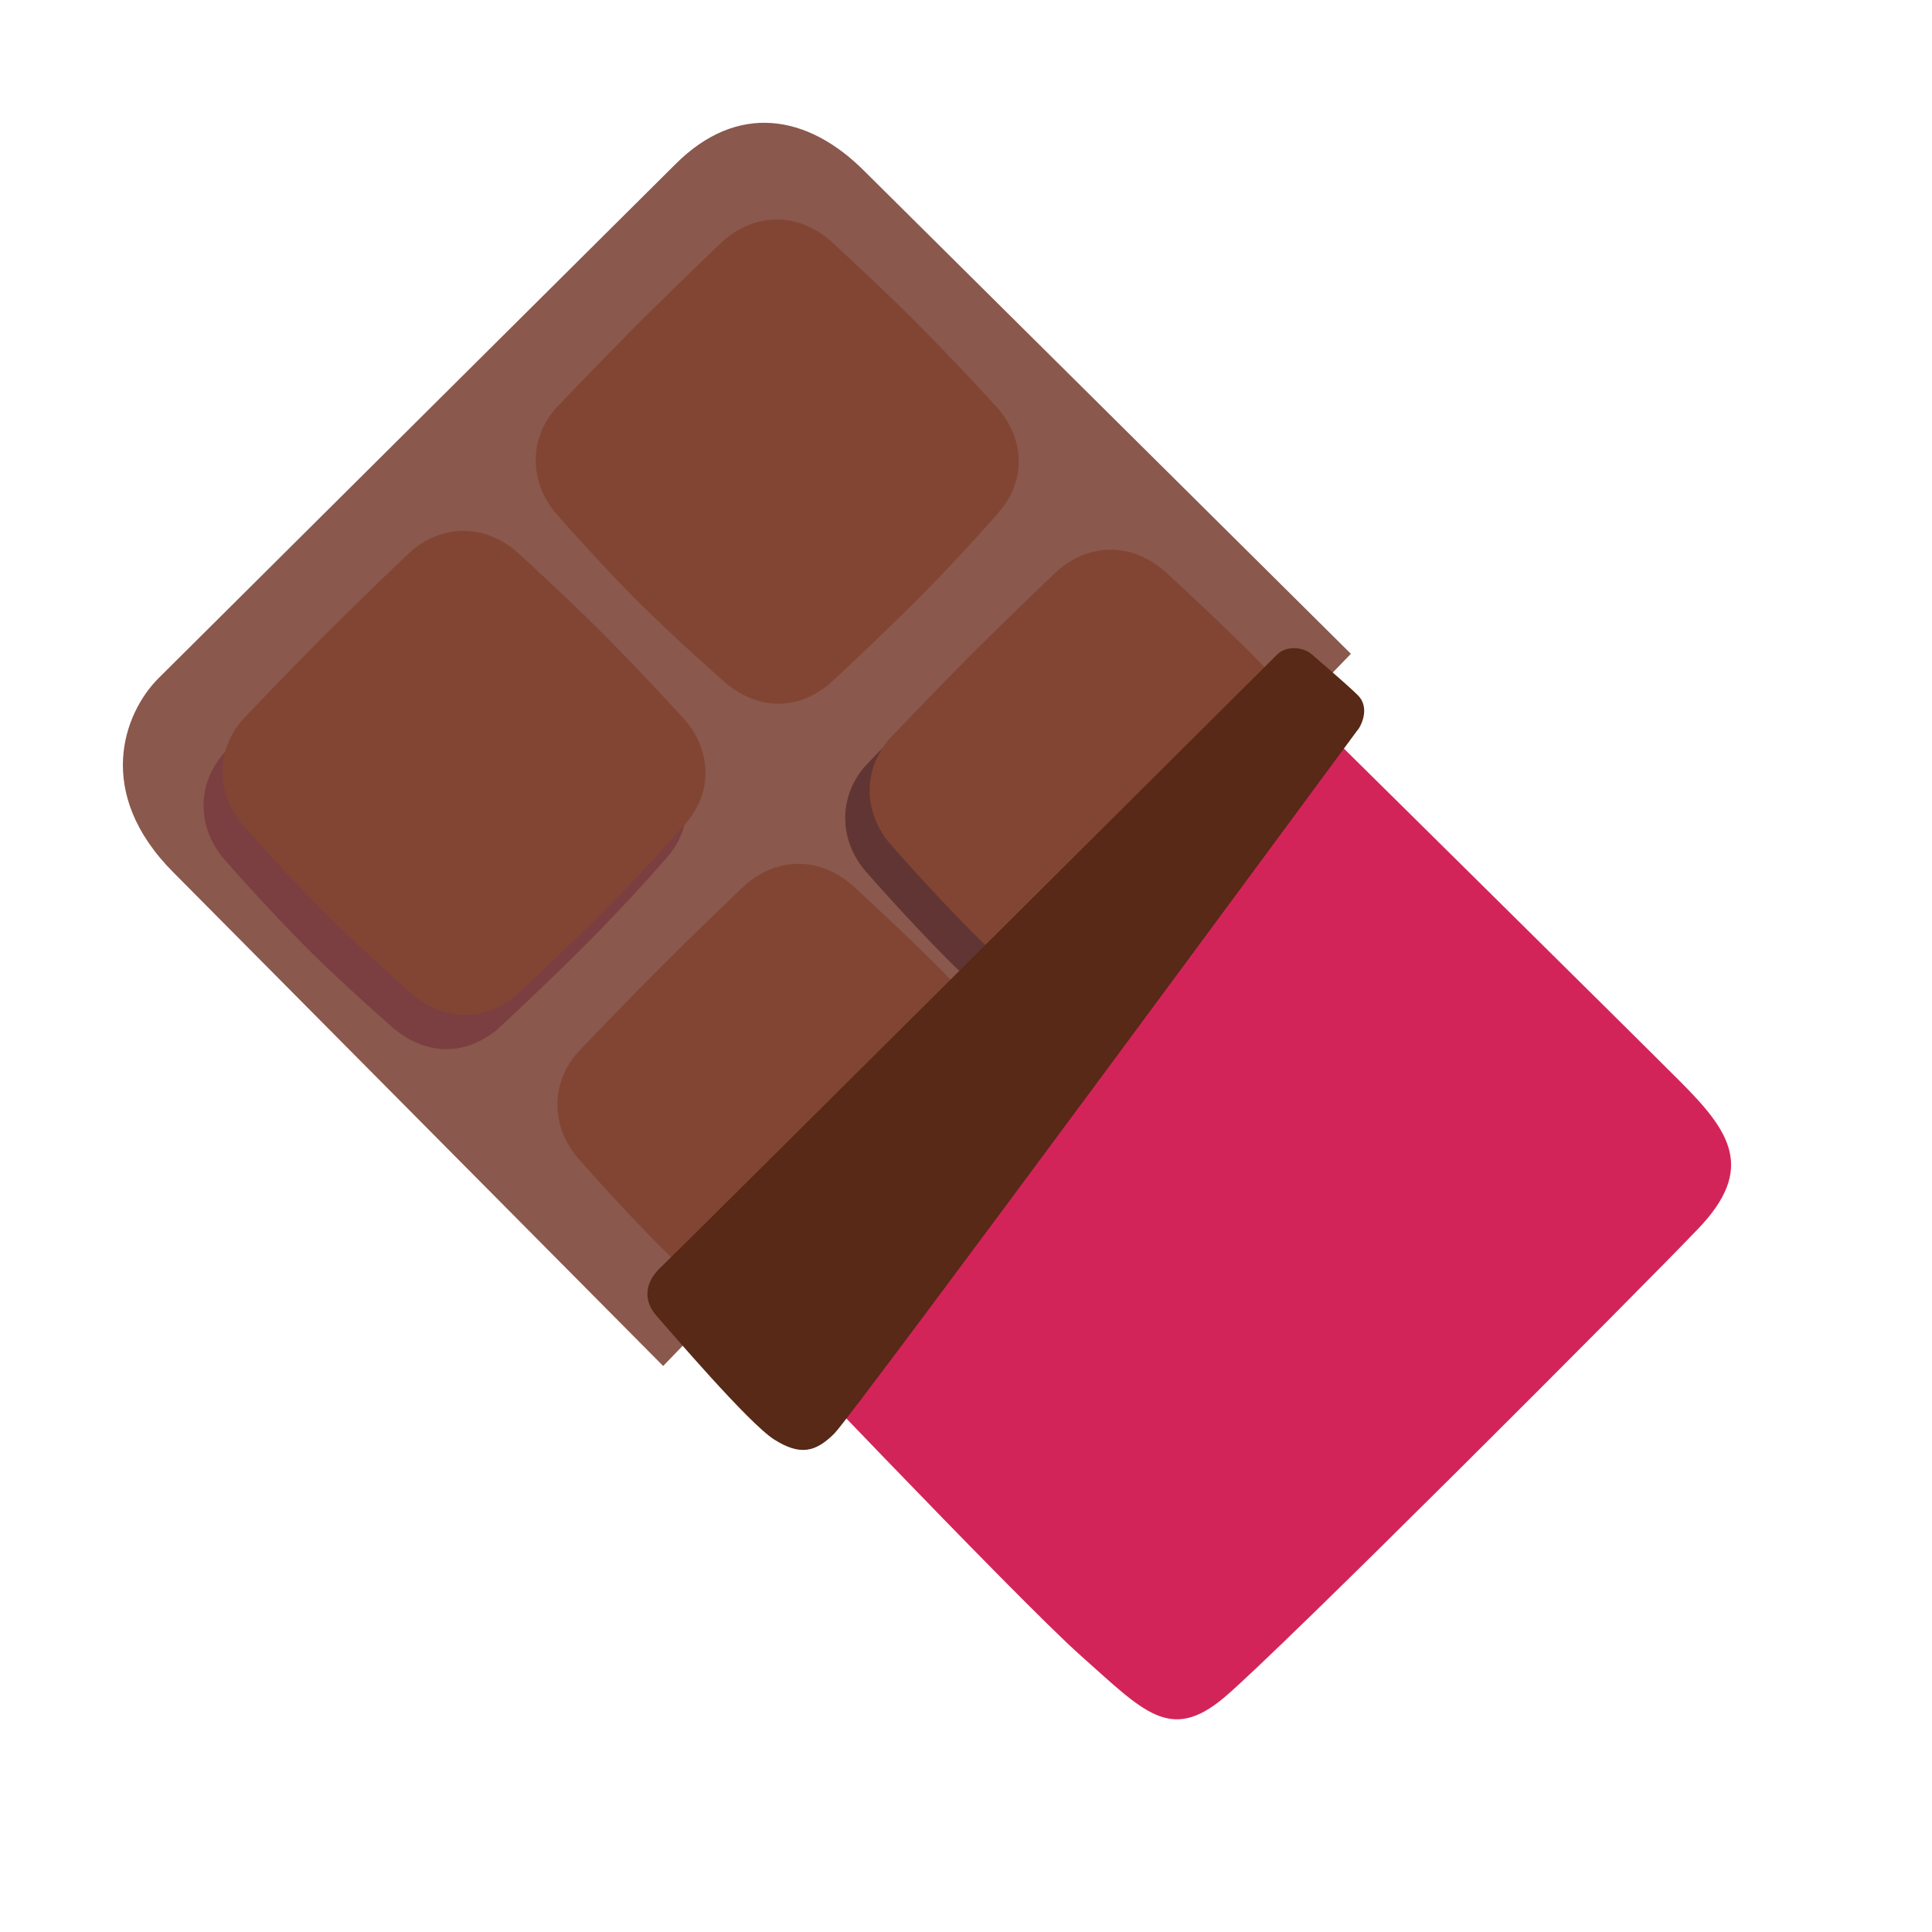 <svg xmlns="http://www.w3.org/2000/svg" width="3em" height="3em" viewBox="0 0 32 32"><g fill="none"><path fill="#8A584C" d="m10.984 22.625l-8.109-8.172c-1.32-1.32-.828-2.64-.25-3.219l8.563-8.515c1.023-1.024 2.187-.828 3.124.11l8.063 8z"/><path fill="url(#)" d="m10.984 22.625l-8.109-8.172c-1.32-1.32-.828-2.64-.25-3.219l8.563-8.515c1.023-1.024 2.187-.828 3.124.11l8.063 8z"/><path fill="url(#)" d="m10.984 22.625l-8.109-8.172c-1.32-1.32-.828-2.64-.25-3.219l8.563-8.515c1.023-1.024 2.187-.828 3.124.11l8.063 8z"/><path fill="url(#)" d="m10.984 22.625l-8.109-8.172c-1.32-1.32-.828-2.64-.25-3.219l8.563-8.515c1.023-1.024 2.187-.828 3.124.11l8.063 8z"/><g filter="url(#)"><path fill="#824534" d="m6.463 9.723l.042-.037c.533-.448 1.21-.438 1.734.008l.023.02c.101.093.847.778 1.418 1.348a50 50 0 0 1 1.342 1.414c.451.52.483 1.211.004 1.747l-.022.025c-.084.096-.647.739-1.324 1.416a55 55 0 0 1-1.456 1.396c-.58.462-1.223.394-1.74-.06l-.001-.002c-.027-.023-.83-.727-1.436-1.334a35 35 0 0 1-1.327-1.428l-.001-.002c-.465-.536-.453-1.255-.01-1.755l.021-.022c.094-.098.806-.844 1.356-1.395a94 94 0 0 1 1.377-1.339"/><path fill="url(#)" d="m6.463 9.723l.042-.037c.533-.448 1.21-.438 1.734.008l.023.02c.101.093.847.778 1.418 1.348a50 50 0 0 1 1.342 1.414c.451.52.483 1.211.004 1.747l-.022.025c-.084.096-.647.739-1.324 1.416a55 55 0 0 1-1.456 1.396c-.58.462-1.223.394-1.74-.06l-.001-.002c-.027-.023-.83-.727-1.436-1.334a35 35 0 0 1-1.327-1.428l-.001-.002c-.465-.536-.453-1.255-.01-1.755l.021-.022c.094-.098.806-.844 1.356-1.395a94 94 0 0 1 1.377-1.339"/><path fill="#7B3E41" d="m6.463 9.723l.042-.037c.533-.448 1.21-.438 1.734.008l.023.02c.101.093.847.778 1.418 1.348a50 50 0 0 1 1.342 1.414c.451.52.483 1.211.004 1.747l-.022.025c-.084.096-.647.739-1.324 1.416a55 55 0 0 1-1.456 1.396c-.58.462-1.223.394-1.74-.06l-.001-.002c-.027-.023-.83-.727-1.436-1.334a35 35 0 0 1-1.327-1.428l-.001-.002c-.465-.536-.453-1.255-.01-1.755l.021-.022c.094-.098.806-.844 1.356-1.395a94 94 0 0 1 1.377-1.339"/></g><path fill="#824534" d="m6.776 9.16l.041-.037c.533-.447 1.21-.437 1.734.008l.024.021c.1.092.846.777 1.417 1.348a50 50 0 0 1 1.342 1.413c.452.52.483 1.212.004 1.747l-.022.025c-.083.096-.647.74-1.324 1.416a55 55 0 0 1-1.456 1.397c-.58.462-1.222.394-1.739-.06l-.002-.002c-.027-.024-.829-.728-1.436-1.335a35 35 0 0 1-1.326-1.427l-.002-.002c-.465-.536-.453-1.255-.009-1.755l.02-.023c.094-.098.806-.844 1.356-1.394a94 94 0 0 1 1.378-1.34"/><path fill="url(#)" d="m6.776 9.16l.041-.037c.533-.447 1.21-.437 1.734.008l.024.021c.1.092.846.777 1.417 1.348a50 50 0 0 1 1.342 1.413c.452.52.483 1.212.004 1.747l-.022.025c-.083.096-.647.74-1.324 1.416a55 55 0 0 1-1.456 1.397c-.58.462-1.222.394-1.739-.06l-.002-.002c-.027-.024-.829-.728-1.436-1.335a35 35 0 0 1-1.326-1.427l-.002-.002c-.465-.536-.453-1.255-.009-1.755l.02-.023c.094-.098.806-.844 1.356-1.394a94 94 0 0 1 1.378-1.34"/><path fill="url(#)" d="m6.776 9.16l.041-.037c.533-.447 1.21-.437 1.734.008l.024.021c.1.092.846.777 1.417 1.348a50 50 0 0 1 1.342 1.413c.452.52.483 1.212.004 1.747l-.022.025c-.083.096-.647.74-1.324 1.416a55 55 0 0 1-1.456 1.397c-.58.462-1.222.394-1.739-.06l-.002-.002c-.027-.024-.829-.728-1.436-1.335a35 35 0 0 1-1.326-1.427l-.002-.002c-.465-.536-.453-1.255-.009-1.755l.02-.023c.094-.098.806-.844 1.356-1.394a94 94 0 0 1 1.378-1.34"/><path fill="url(#)" d="m6.776 9.16l.041-.037c.533-.447 1.21-.437 1.734.008l.024.021c.1.092.846.777 1.417 1.348a50 50 0 0 1 1.342 1.413c.452.52.483 1.212.004 1.747l-.022.025c-.083.096-.647.74-1.324 1.416a55 55 0 0 1-1.456 1.397c-.58.462-1.222.394-1.739-.06l-.002-.002c-.027-.024-.829-.728-1.436-1.335a35 35 0 0 1-1.326-1.427l-.002-.002c-.465-.536-.453-1.255-.009-1.755l.02-.023c.094-.098.806-.844 1.356-1.394a94 94 0 0 1 1.378-1.34"/><path fill="url(#)" d="m6.776 9.16l.041-.037c.533-.447 1.21-.437 1.734.008l.024.021c.1.092.846.777 1.417 1.348a50 50 0 0 1 1.342 1.413c.452.52.483 1.212.004 1.747l-.022.025c-.083.096-.647.74-1.324 1.416a55 55 0 0 1-1.456 1.397c-.58.462-1.222.394-1.739-.06l-.002-.002c-.027-.024-.829-.728-1.436-1.335a35 35 0 0 1-1.326-1.427l-.002-.002c-.465-.536-.453-1.255-.009-1.755l.02-.023c.094-.098.806-.844 1.356-1.394a94 94 0 0 1 1.378-1.34"/><g filter="url(#)"><path fill="url(#)" d="M4.39 13.185a.48.48 0 0 1-.01-.627c.295-.353.813-.954 1.42-1.562a24 24 0 0 1 1.556-1.413a.48.48 0 0 1 .625.008a35 35 0 0 1 1.572 1.43a35 35 0 0 1 1.421 1.562a.49.49 0 0 1 .002.64a31 31 0 0 1-1.406 1.55a31 31 0 0 1-1.549 1.405a.49.49 0 0 1-.641-.003a36 36 0 0 1-1.562-1.42c-.42-.42-1.067-1.154-1.428-1.57"/><path fill="url(#)" d="M4.39 13.185a.48.48 0 0 1-.01-.627c.295-.353.813-.954 1.42-1.562a24 24 0 0 1 1.556-1.413a.48.48 0 0 1 .625.008a35 35 0 0 1 1.572 1.43a35 35 0 0 1 1.421 1.562a.49.49 0 0 1 .002.64a31 31 0 0 1-1.406 1.55a31 31 0 0 1-1.549 1.405a.49.49 0 0 1-.641-.003a36 36 0 0 1-1.562-1.42c-.42-.42-1.067-1.154-1.428-1.57"/><path fill="url(#)" d="M4.39 13.185a.48.48 0 0 1-.01-.627c.295-.353.813-.954 1.42-1.562a24 24 0 0 1 1.556-1.413a.48.48 0 0 1 .625.008a35 35 0 0 1 1.572 1.43a35 35 0 0 1 1.421 1.562a.49.49 0 0 1 .002.64a31 31 0 0 1-1.406 1.55a31 31 0 0 1-1.549 1.405a.49.49 0 0 1-.641-.003a36 36 0 0 1-1.562-1.42c-.42-.42-1.067-1.154-1.428-1.57"/></g><path fill="#824534" d="m11.963 4.005l.042-.038c.532-.448 1.21-.438 1.734.008l.023.02c.101.093.847.778 1.418 1.349a50 50 0 0 1 1.342 1.413c.451.52.483 1.211.004 1.747l-.022.025c-.084.096-.647.739-1.324 1.416a55 55 0 0 1-1.456 1.396c-.58.462-1.223.394-1.74-.06l-.001-.002a36 36 0 0 1-1.436-1.334A35 35 0 0 1 9.22 8.517l-.001-.002c-.465-.536-.453-1.254-.01-1.755l.021-.022a97 97 0 0 1 1.356-1.394a95 95 0 0 1 1.377-1.34"/><path fill="url(#)" d="m11.963 4.005l.042-.038c.532-.448 1.21-.438 1.734.008l.023.02c.101.093.847.778 1.418 1.349a50 50 0 0 1 1.342 1.413c.451.52.483 1.211.004 1.747l-.022.025c-.084.096-.647.739-1.324 1.416a55 55 0 0 1-1.456 1.396c-.58.462-1.223.394-1.74-.06l-.001-.002a36 36 0 0 1-1.436-1.334A35 35 0 0 1 9.22 8.517l-.001-.002c-.465-.536-.453-1.254-.01-1.755l.021-.022a97 97 0 0 1 1.356-1.394a95 95 0 0 1 1.377-1.34"/><path fill="url(#)" d="m11.963 4.005l.042-.038c.532-.448 1.21-.438 1.734.008l.023.02c.101.093.847.778 1.418 1.349a50 50 0 0 1 1.342 1.413c.451.52.483 1.211.004 1.747l-.022.025c-.084.096-.647.739-1.324 1.416a55 55 0 0 1-1.456 1.396c-.58.462-1.223.394-1.74-.06l-.001-.002a36 36 0 0 1-1.436-1.334A35 35 0 0 1 9.22 8.517l-.001-.002c-.465-.536-.453-1.254-.01-1.755l.021-.022a97 97 0 0 1 1.356-1.394a95 95 0 0 1 1.377-1.34"/><path fill="url(#)" d="m11.963 4.005l.042-.038c.532-.448 1.21-.438 1.734.008l.023.02c.101.093.847.778 1.418 1.349a50 50 0 0 1 1.342 1.413c.451.52.483 1.211.004 1.747l-.022.025c-.084.096-.647.739-1.324 1.416a55 55 0 0 1-1.456 1.396c-.58.462-1.223.394-1.74-.06l-.001-.002a36 36 0 0 1-1.436-1.334A35 35 0 0 1 9.22 8.517l-.001-.002c-.465-.536-.453-1.254-.01-1.755l.021-.022a97 97 0 0 1 1.356-1.394a95 95 0 0 1 1.377-1.34"/><path fill="url(#)" d="m11.963 4.005l.042-.038c.532-.448 1.21-.438 1.734.008l.023.02c.101.093.847.778 1.418 1.349a50 50 0 0 1 1.342 1.413c.451.52.483 1.211.004 1.747l-.022.025c-.084.096-.647.739-1.324 1.416a55 55 0 0 1-1.456 1.396c-.58.462-1.223.394-1.74-.06l-.001-.002a36 36 0 0 1-1.436-1.334A35 35 0 0 1 9.22 8.517l-.001-.002c-.465-.536-.453-1.254-.01-1.755l.021-.022a97 97 0 0 1 1.356-1.394a95 95 0 0 1 1.377-1.34"/><g filter="url(#)"><path fill="url(#)" d="M9.58 8.026a.48.48 0 0 1-.007-.627c.303-.363.844-.988 1.478-1.622a25 25 0 0 1 1.614-1.471a.48.48 0 0 1 .626.007c.408.35 1.126.979 1.574 1.427a33 33 0 0 1 1.42 1.564a.49.49 0 0 1 0 .64c-.353.41-.98 1.126-1.465 1.61a33 33 0 0 1-1.609 1.464a.49.49 0 0 1-.642-.001c-.418-.362-1.147-1-1.563-1.417c-.42-.42-1.065-1.157-1.426-1.574"/><path fill="url(#)" d="M9.58 8.026a.48.48 0 0 1-.007-.627c.303-.363.844-.988 1.478-1.622a25 25 0 0 1 1.614-1.471a.48.48 0 0 1 .626.007c.408.35 1.126.979 1.574 1.427a33 33 0 0 1 1.42 1.564a.49.49 0 0 1 0 .64c-.353.41-.98 1.126-1.465 1.61a33 33 0 0 1-1.609 1.464a.49.49 0 0 1-.642-.001c-.418-.362-1.147-1-1.563-1.417c-.42-.42-1.065-1.157-1.426-1.574"/><path fill="url(#)" d="M9.58 8.026a.48.48 0 0 1-.007-.627c.303-.363.844-.988 1.478-1.622a25 25 0 0 1 1.614-1.471a.48.48 0 0 1 .626.007c.408.35 1.126.979 1.574 1.427a33 33 0 0 1 1.42 1.564a.49.49 0 0 1 0 .64c-.353.41-.98 1.126-1.465 1.61a33 33 0 0 1-1.609 1.464a.49.49 0 0 1-.642-.001c-.418-.362-1.147-1-1.563-1.417c-.42-.42-1.065-1.157-1.426-1.574"/></g><g filter="url(#)"><path fill="#824534" d="m17.09 9.928l.042-.037c.533-.448 1.21-.438 1.734.008l.024.02c.1.093.846.778 1.417 1.348a50 50 0 0 1 1.342 1.414c.451.52.483 1.211.004 1.747l-.022.025a31 31 0 0 1-1.324 1.416a55 55 0 0 1-1.456 1.396c-.58.462-1.223.394-1.74-.06l-.001-.002c-.027-.023-.83-.727-1.436-1.334a35 35 0 0 1-1.326-1.428l-.002-.002c-.465-.536-.453-1.255-.01-1.755l.021-.022c.094-.098.806-.845 1.356-1.395a94 94 0 0 1 1.377-1.339"/><path fill="url(#)" d="m17.09 9.928l.042-.037c.533-.448 1.21-.438 1.734.008l.024.02c.1.093.846.778 1.417 1.348a50 50 0 0 1 1.342 1.414c.451.52.483 1.211.004 1.747l-.022.025a31 31 0 0 1-1.324 1.416a55 55 0 0 1-1.456 1.396c-.58.462-1.223.394-1.74-.06l-.001-.002c-.027-.023-.83-.727-1.436-1.334a35 35 0 0 1-1.326-1.428l-.002-.002c-.465-.536-.453-1.255-.01-1.755l.021-.022c.094-.098.806-.845 1.356-1.395a94 94 0 0 1 1.377-1.339"/><path fill="url(#)" d="m17.09 9.928l.042-.037c.533-.448 1.21-.438 1.734.008l.024.02c.1.093.846.778 1.417 1.348a50 50 0 0 1 1.342 1.414c.451.52.483 1.211.004 1.747l-.022.025a31 31 0 0 1-1.324 1.416a55 55 0 0 1-1.456 1.396c-.58.462-1.223.394-1.74-.06l-.001-.002c-.027-.023-.83-.727-1.436-1.334a35 35 0 0 1-1.326-1.428l-.002-.002c-.465-.536-.453-1.255-.01-1.755l.021-.022c.094-.098.806-.845 1.356-1.395a94 94 0 0 1 1.377-1.339"/><path fill="url(#)" d="m17.09 9.928l.042-.037c.533-.448 1.21-.438 1.734.008l.024.02c.1.093.846.778 1.417 1.348a50 50 0 0 1 1.342 1.414c.451.52.483 1.211.004 1.747l-.022.025a31 31 0 0 1-1.324 1.416a55 55 0 0 1-1.456 1.396c-.58.462-1.223.394-1.74-.06l-.001-.002c-.027-.023-.83-.727-1.436-1.334a35 35 0 0 1-1.326-1.428l-.002-.002c-.465-.536-.453-1.255-.01-1.755l.021-.022c.094-.098.806-.845 1.356-1.395a94 94 0 0 1 1.377-1.339"/><path fill="#613534" d="m17.09 9.928l.042-.037c.533-.448 1.21-.438 1.734.008l.024.02c.1.093.846.778 1.417 1.348a50 50 0 0 1 1.342 1.414c.451.52.483 1.211.004 1.747l-.022.025a31 31 0 0 1-1.324 1.416a55 55 0 0 1-1.456 1.396c-.58.462-1.223.394-1.74-.06l-.001-.002c-.027-.023-.83-.727-1.436-1.334a35 35 0 0 1-1.326-1.428l-.002-.002c-.465-.536-.453-1.255-.01-1.755l.021-.022c.094-.098.806-.845 1.356-1.395a94 94 0 0 1 1.377-1.339"/></g><path fill="#824534" d="m17.494 9.473l.042-.037c.533-.448 1.21-.438 1.734.008l.024.02c.1.093.846.778 1.417 1.348a50 50 0 0 1 1.328 1.398l.014.016c.452.52.483 1.211.004 1.747l-.022.025c-.083.096-.647.739-1.324 1.416a55 55 0 0 1-1.456 1.396c-.58.462-1.223.394-1.74-.06l-.001-.002a36 36 0 0 1-1.436-1.334a34 34 0 0 1-1.326-1.428l-.002-.002c-.465-.536-.453-1.255-.01-1.755l.021-.022c.094-.098.806-.844 1.356-1.395a95 95 0 0 1 1.377-1.339"/><path fill="url(#)" d="m17.494 9.473l.042-.037c.533-.448 1.21-.438 1.734.008l.024.02c.1.093.846.778 1.417 1.348a50 50 0 0 1 1.328 1.398l.014.016c.452.52.483 1.211.004 1.747l-.022.025c-.083.096-.647.739-1.324 1.416a55 55 0 0 1-1.456 1.396c-.58.462-1.223.394-1.74-.06l-.001-.002a36 36 0 0 1-1.436-1.334a34 34 0 0 1-1.326-1.428l-.002-.002c-.465-.536-.453-1.255-.01-1.755l.021-.022c.094-.098.806-.844 1.356-1.395a95 95 0 0 1 1.377-1.339"/><path fill="url(#)" d="m17.494 9.473l.042-.037c.533-.448 1.21-.438 1.734.008l.024.02c.1.093.846.778 1.417 1.348a50 50 0 0 1 1.328 1.398l.014.016c.452.52.483 1.211.004 1.747l-.022.025c-.083.096-.647.739-1.324 1.416a55 55 0 0 1-1.456 1.396c-.58.462-1.223.394-1.74-.06l-.001-.002a36 36 0 0 1-1.436-1.334a34 34 0 0 1-1.326-1.428l-.002-.002c-.465-.536-.453-1.255-.01-1.755l.021-.022c.094-.098.806-.844 1.356-1.395a95 95 0 0 1 1.377-1.339"/><path fill="url(#)" d="m17.494 9.473l.042-.037c.533-.448 1.21-.438 1.734.008l.024.02c.1.093.846.778 1.417 1.348a50 50 0 0 1 1.328 1.398l.014.016c.452.52.483 1.211.004 1.747l-.022.025c-.083.096-.647.739-1.324 1.416a55 55 0 0 1-1.456 1.396c-.58.462-1.223.394-1.74-.06l-.001-.002a36 36 0 0 1-1.436-1.334a34 34 0 0 1-1.326-1.428l-.002-.002c-.465-.536-.453-1.255-.01-1.755l.021-.022c.094-.098.806-.844 1.356-1.395a95 95 0 0 1 1.377-1.339"/><path fill="url(#)" d="m17.494 9.473l.042-.037c.533-.448 1.21-.438 1.734.008l.024.02c.1.093.846.778 1.417 1.348a50 50 0 0 1 1.328 1.398l.014.016c.452.52.483 1.211.004 1.747l-.022.025c-.083.096-.647.739-1.324 1.416a55 55 0 0 1-1.456 1.396c-.58.462-1.223.394-1.74-.06l-.001-.002a36 36 0 0 1-1.436-1.334a34 34 0 0 1-1.326-1.428l-.002-.002c-.465-.536-.453-1.255-.01-1.755l.021-.022c.094-.098.806-.844 1.356-1.395a95 95 0 0 1 1.377-1.339"/><g filter="url(#)"><path fill="url(#)" d="M15.109 13.497a.48.48 0 0 1-.01-.627a24 24 0 0 1 1.42-1.561a24 24 0 0 1 1.555-1.414a.48.48 0 0 1 .625.009c.407.352 1.124.981 1.572 1.43a35 35 0 0 1 1.422 1.562a.49.49 0 0 1 .002.64c-.342.4-.941 1.085-1.406 1.55a31 31 0 0 1-1.55 1.405a.49.49 0 0 1-.64-.003c-.418-.363-1.145-1.003-1.562-1.42c-.42-.42-1.067-1.155-1.428-1.571"/><path fill="url(#)" d="M15.109 13.497a.48.48 0 0 1-.01-.627a24 24 0 0 1 1.42-1.561a24 24 0 0 1 1.555-1.414a.48.48 0 0 1 .625.009c.407.352 1.124.981 1.572 1.43a35 35 0 0 1 1.422 1.562a.49.49 0 0 1 .002.64c-.342.4-.941 1.085-1.406 1.55a31 31 0 0 1-1.55 1.405a.49.49 0 0 1-.64-.003c-.418-.363-1.145-1.003-1.562-1.42c-.42-.42-1.067-1.155-1.428-1.571"/><path fill="url(#)" d="M15.109 13.497a.48.48 0 0 1-.01-.627a24 24 0 0 1 1.42-1.561a24 24 0 0 1 1.555-1.414a.48.48 0 0 1 .625.009c.407.352 1.124.981 1.572 1.43a35 35 0 0 1 1.422 1.562a.49.49 0 0 1 .002.64c-.342.4-.941 1.085-1.406 1.55a31 31 0 0 1-1.55 1.405a.49.49 0 0 1-.64-.003c-.418-.363-1.145-1.003-1.562-1.42c-.42-.42-1.067-1.155-1.428-1.571"/></g><g filter="url(#)"><path fill="url(#)" d="m11.963 15.158l.042-.038c.532-.448 1.21-.438 1.734.008l.023.021c.101.092.847.777 1.418 1.348a50 50 0 0 1 1.342 1.413c.451.52.483 1.212.004 1.747l-.022.025c-.084.096-.647.739-1.324 1.416a55 55 0 0 1-1.456 1.397c-.58.461-1.223.393-1.74-.06l-.001-.002a36 36 0 0 1-1.436-1.335a35 35 0 0 1-1.327-1.427l-.001-.003c-.465-.535-.453-1.254-.01-1.755l.021-.022c.094-.098.806-.844 1.356-1.394a94 94 0 0 1 1.377-1.34"/></g><path fill="#824534" d="m12.323 14.677l.041-.038c.533-.448 1.21-.438 1.734.008l.024.02c.1.093.846.778 1.417 1.349a50 50 0 0 1 1.342 1.413c.452.52.483 1.211.004 1.747l-.022.025c-.083.096-.647.739-1.324 1.416a56 56 0 0 1-1.456 1.396c-.58.462-1.223.394-1.739-.06l-.002-.002a36 36 0 0 1-1.436-1.334A35 35 0 0 1 9.58 19.19l-.002-.002c-.465-.536-.453-1.255-.01-1.755l.021-.022a97 97 0 0 1 1.356-1.394a94 94 0 0 1 1.377-1.34"/><path fill="url(#)" d="m12.323 14.677l.041-.038c.533-.448 1.21-.438 1.734.008l.024.02c.1.093.846.778 1.417 1.349a50 50 0 0 1 1.342 1.413c.452.52.483 1.211.004 1.747l-.022.025c-.083.096-.647.739-1.324 1.416a56 56 0 0 1-1.456 1.396c-.58.462-1.223.394-1.739-.06l-.002-.002a36 36 0 0 1-1.436-1.334A35 35 0 0 1 9.58 19.19l-.002-.002c-.465-.536-.453-1.255-.01-1.755l.021-.022a97 97 0 0 1 1.356-1.394a94 94 0 0 1 1.377-1.34"/><path fill="url(#)" d="m12.323 14.677l.041-.038c.533-.448 1.21-.438 1.734.008l.024.02c.1.093.846.778 1.417 1.349a50 50 0 0 1 1.342 1.413c.452.52.483 1.211.004 1.747l-.022.025c-.083.096-.647.739-1.324 1.416a56 56 0 0 1-1.456 1.396c-.58.462-1.223.394-1.739-.06l-.002-.002a36 36 0 0 1-1.436-1.334A35 35 0 0 1 9.58 19.19l-.002-.002c-.465-.536-.453-1.255-.01-1.755l.021-.022a97 97 0 0 1 1.356-1.394a94 94 0 0 1 1.377-1.34"/><path fill="url(#)" d="m12.323 14.677l.041-.038c.533-.448 1.21-.438 1.734.008l.024.02c.1.093.846.778 1.417 1.349a50 50 0 0 1 1.342 1.413c.452.52.483 1.211.004 1.747l-.022.025c-.083.096-.647.739-1.324 1.416a56 56 0 0 1-1.456 1.396c-.58.462-1.223.394-1.739-.06l-.002-.002a36 36 0 0 1-1.436-1.334A35 35 0 0 1 9.58 19.19l-.002-.002c-.465-.536-.453-1.255-.01-1.755l.021-.022a97 97 0 0 1 1.356-1.394a94 94 0 0 1 1.377-1.34"/><path fill="url(#)" d="m12.323 14.677l.041-.038c.533-.448 1.21-.438 1.734.008l.024.02c.1.093.846.778 1.417 1.349a50 50 0 0 1 1.342 1.413c.452.52.483 1.211.004 1.747l-.022.025c-.083.096-.647.739-1.324 1.416a56 56 0 0 1-1.456 1.396c-.58.462-1.223.394-1.739-.06l-.002-.002a36 36 0 0 1-1.436-1.334A35 35 0 0 1 9.58 19.19l-.002-.002c-.465-.536-.453-1.255-.01-1.755l.021-.022a97 97 0 0 1 1.356-1.394a94 94 0 0 1 1.377-1.34"/><g filter="url(#)"><path fill="url(#)" d="M9.937 18.7a.48.48 0 0 1-.01-.627c.295-.353.813-.954 1.42-1.561a24 24 0 0 1 1.556-1.414a.48.48 0 0 1 .624.009c.408.352 1.124.981 1.573 1.43a35 35 0 0 1 1.421 1.562a.49.49 0 0 1 .002.64c-.342.4-.941 1.085-1.406 1.55a31 31 0 0 1-1.549 1.405a.49.49 0 0 1-.641-.003c-.418-.363-1.145-1.003-1.562-1.42c-.42-.42-1.067-1.155-1.428-1.57"/><path fill="url(#)" d="M9.937 18.7a.48.48 0 0 1-.01-.627c.295-.353.813-.954 1.42-1.561a24 24 0 0 1 1.556-1.414a.48.48 0 0 1 .624.009c.408.352 1.124.981 1.573 1.43a35 35 0 0 1 1.421 1.562a.49.49 0 0 1 .002.64c-.342.4-.941 1.085-1.406 1.55a31 31 0 0 1-1.549 1.405a.49.49 0 0 1-.641-.003c-.418-.363-1.145-1.003-1.562-1.42c-.42-.42-1.067-1.155-1.428-1.57"/><path fill="url(#)" d="M9.937 18.7a.48.48 0 0 1-.01-.627c.295-.353.813-.954 1.42-1.561a24 24 0 0 1 1.556-1.414a.48.48 0 0 1 .624.009c.408.352 1.124.981 1.573 1.43a35 35 0 0 1 1.421 1.562a.49.49 0 0 1 .002.64c-.342.4-.941 1.085-1.406 1.55a31 31 0 0 1-1.549 1.405a.49.49 0 0 1-.641-.003c-.418-.363-1.145-1.003-1.562-1.42c-.42-.42-1.067-1.155-1.428-1.57"/></g><path fill="url(#)" d="M10.258 21.783s6.297 6.563 7.406 7.547c1.11.984 2.328.797 3.281 0s7.375-7.234 8.39-8.297c1.017-1.062.735-2.484-.155-3.375c-.891-.89-7.47-7.406-7.47-7.406z"/><path fill="url(#)" d="M10.258 21.783s6.297 6.563 7.406 7.547c1.11.984 2.328.797 3.281 0s7.375-7.234 8.39-8.297c1.017-1.062.735-2.484-.155-3.375c-.891-.89-7.47-7.406-7.47-7.406z"/><g filter="url(#)"><path fill="#D3245A" d="M12.133 21.523s4.726 4.975 5.765 5.897s1.478 1.449 2.37.703c.894-.747 6.91-6.777 7.86-7.772c.952-.995.53-1.61-.305-2.444C26.99 17.072 22 12.142 22 12.142z"/><path fill="url(#)" d="M12.133 21.523s4.726 4.975 5.765 5.897s1.478 1.449 2.37.703c.894-.747 6.91-6.777 7.86-7.772c.952-.995.53-1.61-.305-2.444C26.99 17.072 22 12.142 22 12.142z"/><path fill="url(#)" d="M12.133 21.523s4.726 4.975 5.765 5.897s1.478 1.449 2.37.703c.894-.747 6.91-6.777 7.86-7.772c.952-.995.53-1.61-.305-2.444C26.99 17.072 22 12.142 22 12.142z"/></g><g filter="url(#)"><path fill="#572916" d="M22.49 12.086s-8.357 11.344-8.67 11.657s-.57.37-.997.1c-.427-.271-1.736-1.809-1.95-2.05c-.214-.243-.207-.543.075-.806c.28-.263 10.206-10.146 10.206-10.146c.16-.16.449-.119.576 0c0 0 .584.498.762.676s.09.442 0 .57"/></g><path fill="url(#)" d="M23.227 11.547s-9.508 12.906-9.852 13.25s-.625.406-1.094.11c-.469-.298-1.906-1.985-2.14-2.25c-.235-.266-.227-.596.082-.884c.308-.289 11.535-11.593 11.535-11.593c.176-.176.493-.13.633 0c0 0 .64.547.836.742s.1.485 0 .625"/><g filter="url(#)"><path fill="url(#)" d="M22.875 11.281c0-.453-.5-.937-.953-.781S16.5 16.281 16.5 16.281l1.578 1.266c1.584-1.896 4.797-5.805 4.797-6.266"/></g><defs><linearGradient id="" x1="6.594" x2="5.313" y1="14.813" y2="16.094" gradientUnits="userSpaceOnUse"><stop stop-color="#835355" stop-opacity="0"/><stop offset=".543" stop-color="#825254"/></linearGradient><linearGradient id="" x1="6.906" x2="5.625" y1="14.25" y2="15.531" gradientUnits="userSpaceOnUse"><stop stop-color="#835355" stop-opacity="0"/><stop offset=".543" stop-color="#825254"/></linearGradient><linearGradient id="" x1="9.555" x2="10.375" y1="11.602" y2="10.781" gradientUnits="userSpaceOnUse"><stop stop-color="#91634B" stop-opacity="0"/><stop offset=".257" stop-color="#8E5E45"/><stop offset=".971" stop-color="#79452B"/></linearGradient><linearGradient id="" x1="5.313" x2="6.258" y1="10.563" y2="11.508" gradientUnits="userSpaceOnUse"><stop stop-color="#754A38"/><stop offset=".198" stop-color="#764B38"/><stop offset="1" stop-color="#8A5648" stop-opacity="0"/></linearGradient><linearGradient id="" x1="10.438" x2="9.547" y1="15.031" y2="14.141" gradientUnits="userSpaceOnUse"><stop offset=".193" stop-color="#7F4131"/><stop offset=".509" stop-color="#884B3F"/><stop offset="1" stop-color="#905452" stop-opacity="0"/></linearGradient><linearGradient id="" x1="4.716" x2="10.695" y1="13.599" y2="13.576" gradientUnits="userSpaceOnUse"><stop stop-color="#865345"/><stop offset="1" stop-color="#945C4E"/></linearGradient><linearGradient id="" x1="5.933" x2="9.492" y1="14.755" y2="11.262" gradientUnits="userSpaceOnUse"><stop offset=".028" stop-color="#7F4A40"/><stop offset=".184" stop-color="#844A45" stop-opacity="0"/></linearGradient><linearGradient id="" x1="9.61" x2="6.459" y1="11.145" y2="14.297" gradientUnits="userSpaceOnUse"><stop offset=".019" stop-color="#9B705C"/><stop offset=".205" stop-color="#9B705C" stop-opacity="0"/></linearGradient><linearGradient id="" x1="12.094" x2="10.813" y1="9.094" y2="10.375" gradientUnits="userSpaceOnUse"><stop offset=".402" stop-color="#7A3C35" stop-opacity="0"/><stop offset=".866" stop-color="#783930"/><stop offset="1" stop-color="#713126"/></linearGradient><linearGradient id="" x1="14.656" x2="15.563" y1="6.469" y2="5.625" gradientUnits="userSpaceOnUse"><stop stop-color="#A87760" stop-opacity="0"/><stop offset=".343" stop-color="#A8775F"/><stop offset="1" stop-color="#A3735A"/></linearGradient><linearGradient id="" x1="10.5" x2="11.445" y1="5.406" y2="6.352" gradientUnits="userSpaceOnUse"><stop stop-color="#754A38"/><stop offset=".198" stop-color="#764B38"/><stop offset="1" stop-color="#8A5648" stop-opacity="0"/></linearGradient><linearGradient id="" x1="15.625" x2="14.734" y1="9.875" y2="8.984" gradientUnits="userSpaceOnUse"><stop offset=".193" stop-color="#7F4131"/><stop offset=".509" stop-color="#884B3F"/><stop offset="1" stop-color="#905452" stop-opacity="0"/></linearGradient><linearGradient id="" x1="9.904" x2="15.982" y1="8.442" y2="8.518" gradientUnits="userSpaceOnUse"><stop stop-color="#8B5A4A"/><stop offset="1" stop-color="#9B6351"/></linearGradient><linearGradient id="" x1="11.123" x2="13.856" y1="9.596" y2="6.862" gradientUnits="userSpaceOnUse"><stop offset=".028" stop-color="#804643"/><stop offset=".184" stop-color="#874B4F" stop-opacity="0"/></linearGradient><linearGradient id="" x1="14.921" x2="12.675" y1="5.865" y2="8.006" gradientUnits="userSpaceOnUse"><stop offset=".019" stop-color="#9B705C"/><stop offset=".205" stop-color="#9B705C" stop-opacity="0"/></linearGradient><linearGradient id="" x1="17.221" x2="15.94" y1="15.017" y2="16.299" gradientUnits="userSpaceOnUse"><stop offset=".11" stop-color="#6D3F3D" stop-opacity="0"/><stop offset=".671" stop-color="#643026"/><stop offset="1" stop-color="#5D2A1F"/></linearGradient><linearGradient id="" x1="19.869" x2="20.69" y1="12.369" y2="11.549" gradientUnits="userSpaceOnUse"><stop stop-color="#91634B" stop-opacity="0"/><stop offset=".257" stop-color="#8E5E45"/><stop offset=".971" stop-color="#79452B"/></linearGradient><linearGradient id="" x1="15.627" x2="16.572" y1="11.33" y2="12.275" gradientUnits="userSpaceOnUse"><stop stop-color="#733821"/><stop offset=".198" stop-color="#773D25"/><stop offset="1" stop-color="#7F4B35" stop-opacity="0"/></linearGradient><linearGradient id="" x1="17.625" x2="16.344" y1="14.563" y2="15.844" gradientUnits="userSpaceOnUse"><stop offset=".11" stop-color="#6D3F3D" stop-opacity="0"/><stop offset=".671" stop-color="#643026"/><stop offset="1" stop-color="#5D2A1F"/></linearGradient><linearGradient id="" x1="20.273" x2="21.094" y1="11.914" y2="11.094" gradientUnits="userSpaceOnUse"><stop stop-color="#91634B" stop-opacity="0"/><stop offset=".257" stop-color="#8E5E45"/><stop offset=".971" stop-color="#79452B"/></linearGradient><linearGradient id="" x1="16.031" x2="16.977" y1="10.875" y2="11.82" gradientUnits="userSpaceOnUse"><stop stop-color="#733821"/><stop offset=".198" stop-color="#773D25"/><stop offset="1" stop-color="#7F4B35" stop-opacity="0"/></linearGradient><linearGradient id="" x1="21.156" x2="20.266" y1="15.344" y2="14.453" gradientUnits="userSpaceOnUse"><stop offset=".193" stop-color="#7F4131"/><stop offset=".509" stop-color="#884B3F"/><stop offset="1" stop-color="#905452" stop-opacity="0"/></linearGradient><linearGradient id="" x1="15.434" x2="21.414" y1="13.912" y2="13.888" gradientUnits="userSpaceOnUse"><stop stop-color="#865345"/><stop offset="1" stop-color="#945C4E"/></linearGradient><linearGradient id="" x1="16.652" x2="20.211" y1="15.067" y2="11.574" gradientUnits="userSpaceOnUse"><stop offset=".028" stop-color="#7F4A40"/><stop offset=".184" stop-color="#844A45" stop-opacity="0"/></linearGradient><linearGradient id="" x1="20.329" x2="17.177" y1="11.458" y2="14.609" gradientUnits="userSpaceOnUse"><stop offset=".019" stop-color="#9B705C"/><stop offset=".205" stop-color="#9B705C" stop-opacity="0"/></linearGradient><linearGradient id="" x1="11.375" x2="9.219" y1="21.375" y2="19.219" gradientUnits="userSpaceOnUse"><stop stop-color="#64342F"/><stop offset="1" stop-color="#773C41"/></linearGradient><linearGradient id="" x1="12.453" x2="11.172" y1="19.766" y2="21.047" gradientUnits="userSpaceOnUse"><stop stop-color="#835355" stop-opacity="0"/><stop offset=".543" stop-color="#825254"/></linearGradient><linearGradient id="" x1="15.102" x2="15.922" y1="17.117" y2="16.297" gradientUnits="userSpaceOnUse"><stop stop-color="#91634B" stop-opacity="0"/><stop offset=".257" stop-color="#8E5E45"/><stop offset=".971" stop-color="#79452B"/></linearGradient><linearGradient id="" x1="10.859" x2="11.805" y1="16.078" y2="17.023" gradientUnits="userSpaceOnUse"><stop stop-color="#733821"/><stop offset=".198" stop-color="#783F28"/><stop offset="1" stop-color="#7E4934" stop-opacity="0"/></linearGradient><linearGradient id="" x1="15.984" x2="15.094" y1="20.547" y2="19.656" gradientUnits="userSpaceOnUse"><stop offset=".193" stop-color="#7F4131"/><stop offset=".509" stop-color="#884B3F"/><stop offset="1" stop-color="#905452" stop-opacity="0"/></linearGradient><linearGradient id="" x1="10.262" x2="16.242" y1="19.115" y2="19.091" gradientUnits="userSpaceOnUse"><stop stop-color="#865345"/><stop offset="1" stop-color="#945C4E"/></linearGradient><linearGradient id="" x1="11.48" x2="15.039" y1="20.27" y2="16.777" gradientUnits="userSpaceOnUse"><stop offset=".028" stop-color="#7F4A40"/><stop offset=".184" stop-color="#844A45" stop-opacity="0"/></linearGradient><linearGradient id="" x1="15.157" x2="12.006" y1="16.661" y2="19.812" gradientUnits="userSpaceOnUse"><stop offset=".019" stop-color="#9B705C"/><stop offset=".205" stop-color="#9B705C" stop-opacity="0"/></linearGradient><linearGradient id="" x1="26.938" x2="15.75" y1="16.313" y2="27.5" gradientUnits="userSpaceOnUse"><stop stop-color="#ED4253"/><stop offset="1" stop-color="#C41959"/></linearGradient><linearGradient id="" x1="25.938" x2="22.688" y1="25.125" y2="21.875" gradientUnits="userSpaceOnUse"><stop stop-color="#D61E58"/><stop offset=".933" stop-color="#D71D59" stop-opacity="0"/></linearGradient><linearGradient id="" x1="25.75" x2="22.844" y1="15.125" y2="18.031" gradientUnits="userSpaceOnUse"><stop offset=".086" stop-color="#EA4B6C"/><stop offset=".694" stop-color="#EC4B6C" stop-opacity="0"/></linearGradient><linearGradient id="" x1="17.438" x2="18.844" y1="18.5" y2="19.531" gradientUnits="userSpaceOnUse"><stop offset=".384" stop-color="#B3154F"/><stop offset=".767" stop-color="#B71550" stop-opacity="0"/></linearGradient><linearGradient id="" x1="23.34" x2="11.25" y1="11.472" y2="23.625" gradientUnits="userSpaceOnUse"><stop stop-color="#C1C1C2"/><stop offset=".088" stop-color="#ADABB2"/><stop offset=".198" stop-color="#B1A4C2"/><stop offset=".758" stop-color="#B3A5C6"/><stop offset=".879" stop-color="#A892C1"/><stop offset="1" stop-color="#A485C3"/></linearGradient><linearGradient id="" x1="22.25" x2="16.5" y1="10.783" y2="16.533" gradientUnits="userSpaceOnUse"><stop stop-color="#D4D1DB"/><stop offset="1" stop-color="#B3A6C5" stop-opacity="0"/></linearGradient><filter id="" width="10" height="10.021" x="2.373" y="8.355" color-interpolation-filters="sRGB" filterUnits="userSpaceOnUse"><feFlood flood-opacity="0" result="BackgroundImageFix"/><feBlend in="SourceGraphic" in2="BackgroundImageFix" result="shape"/><feGaussianBlur result="effect1_foregroundBlur_18_32062" stdDeviation=".5"/></filter><filter id="" width="7.325" height="7.325" x="4.02" y="9.222" color-interpolation-filters="sRGB" filterUnits="userSpaceOnUse"><feFlood flood-opacity="0" result="BackgroundImageFix"/><feBlend in="SourceGraphic" in2="BackgroundImageFix" result="shape"/><feGaussianBlur result="effect1_foregroundBlur_18_32062" stdDeviation=".125"/></filter><filter id="" width="7.443" height="7.443" x="9.211" y="3.944" color-interpolation-filters="sRGB" filterUnits="userSpaceOnUse"><feFlood flood-opacity="0" result="BackgroundImageFix"/><feBlend in="SourceGraphic" in2="BackgroundImageFix" result="shape"/><feGaussianBlur result="effect1_foregroundBlur_18_32062" stdDeviation=".125"/></filter><filter id="" width="10" height="10.021" x="13" y="8.56" color-interpolation-filters="sRGB" filterUnits="userSpaceOnUse"><feFlood flood-opacity="0" result="BackgroundImageFix"/><feBlend in="SourceGraphic" in2="BackgroundImageFix" result="shape"/><feGaussianBlur result="effect1_foregroundBlur_18_32062" stdDeviation=".5"/></filter><filter id="" width="7.325" height="7.325" x="14.738" y="9.534" color-interpolation-filters="sRGB" filterUnits="userSpaceOnUse"><feFlood flood-opacity="0" result="BackgroundImageFix"/><feBlend in="SourceGraphic" in2="BackgroundImageFix" result="shape"/><feGaussianBlur result="effect1_foregroundBlur_18_32062" stdDeviation=".125"/></filter><filter id="" width="10" height="10.021" x="7.873" y="13.789" color-interpolation-filters="sRGB" filterUnits="userSpaceOnUse"><feFlood flood-opacity="0" result="BackgroundImageFix"/><feBlend in="SourceGraphic" in2="BackgroundImageFix" result="shape"/><feGaussianBlur result="effect1_foregroundBlur_18_32062" stdDeviation=".5"/></filter><filter id="" width="7.325" height="7.325" x="9.567" y="14.737" color-interpolation-filters="sRGB" filterUnits="userSpaceOnUse"><feFlood flood-opacity="0" result="BackgroundImageFix"/><feBlend in="SourceGraphic" in2="BackgroundImageFix" result="shape"/><feGaussianBlur result="effect1_foregroundBlur_18_32062" stdDeviation=".125"/></filter><filter id="" width="18.54" height="18.335" x="11.133" y="11.142" color-interpolation-filters="sRGB" filterUnits="userSpaceOnUse"><feFlood flood-opacity="0" result="BackgroundImageFix"/><feBlend in="SourceGraphic" in2="BackgroundImageFix" result="shape"/><feGaussianBlur result="effect1_foregroundBlur_18_32062" stdDeviation=".5"/></filter><filter id="" width="13.872" height="15.28" x="9.722" y="9.736" color-interpolation-filters="sRGB" filterUnits="userSpaceOnUse"><feFlood flood-opacity="0" result="BackgroundImageFix"/><feBlend in="SourceGraphic" in2="BackgroundImageFix" result="shape"/><feGaussianBlur result="effect1_foregroundBlur_18_32062" stdDeviation=".5"/></filter><filter id="" width="7.375" height="8.077" x="16" y="9.97" color-interpolation-filters="sRGB" filterUnits="userSpaceOnUse"><feFlood flood-opacity="0" result="BackgroundImageFix"/><feBlend in="SourceGraphic" in2="BackgroundImageFix" result="shape"/><feGaussianBlur result="effect1_foregroundBlur_18_32062" stdDeviation=".25"/></filter><radialGradient id="" cx="0" cy="0" r="1" gradientTransform="rotate(135 1.97 4.258)scale(12.33 6.137)" gradientUnits="userSpaceOnUse"><stop stop-color="#735040"/><stop offset="1" stop-color="#724A3A" stop-opacity="0"/></radialGradient><radialGradient id="" cx="0" cy="0" r="1" gradientTransform="matrix(8.174 8.174 -6.344 6.344 4.031 18.906)" gradientUnits="userSpaceOnUse"><stop stop-color="#834D4F"/><stop offset="1" stop-color="#834B4D" stop-opacity="0"/></radialGradient><radialGradient id="" cx="0" cy="0" r="1" gradientTransform="rotate(45 .677 24.468)scale(10.165 3.138)" gradientUnits="userSpaceOnUse"><stop stop-color="#AC7A64"/><stop offset="1" stop-color="#AC7A63" stop-opacity="0"/></radialGradient></defs></g></svg>